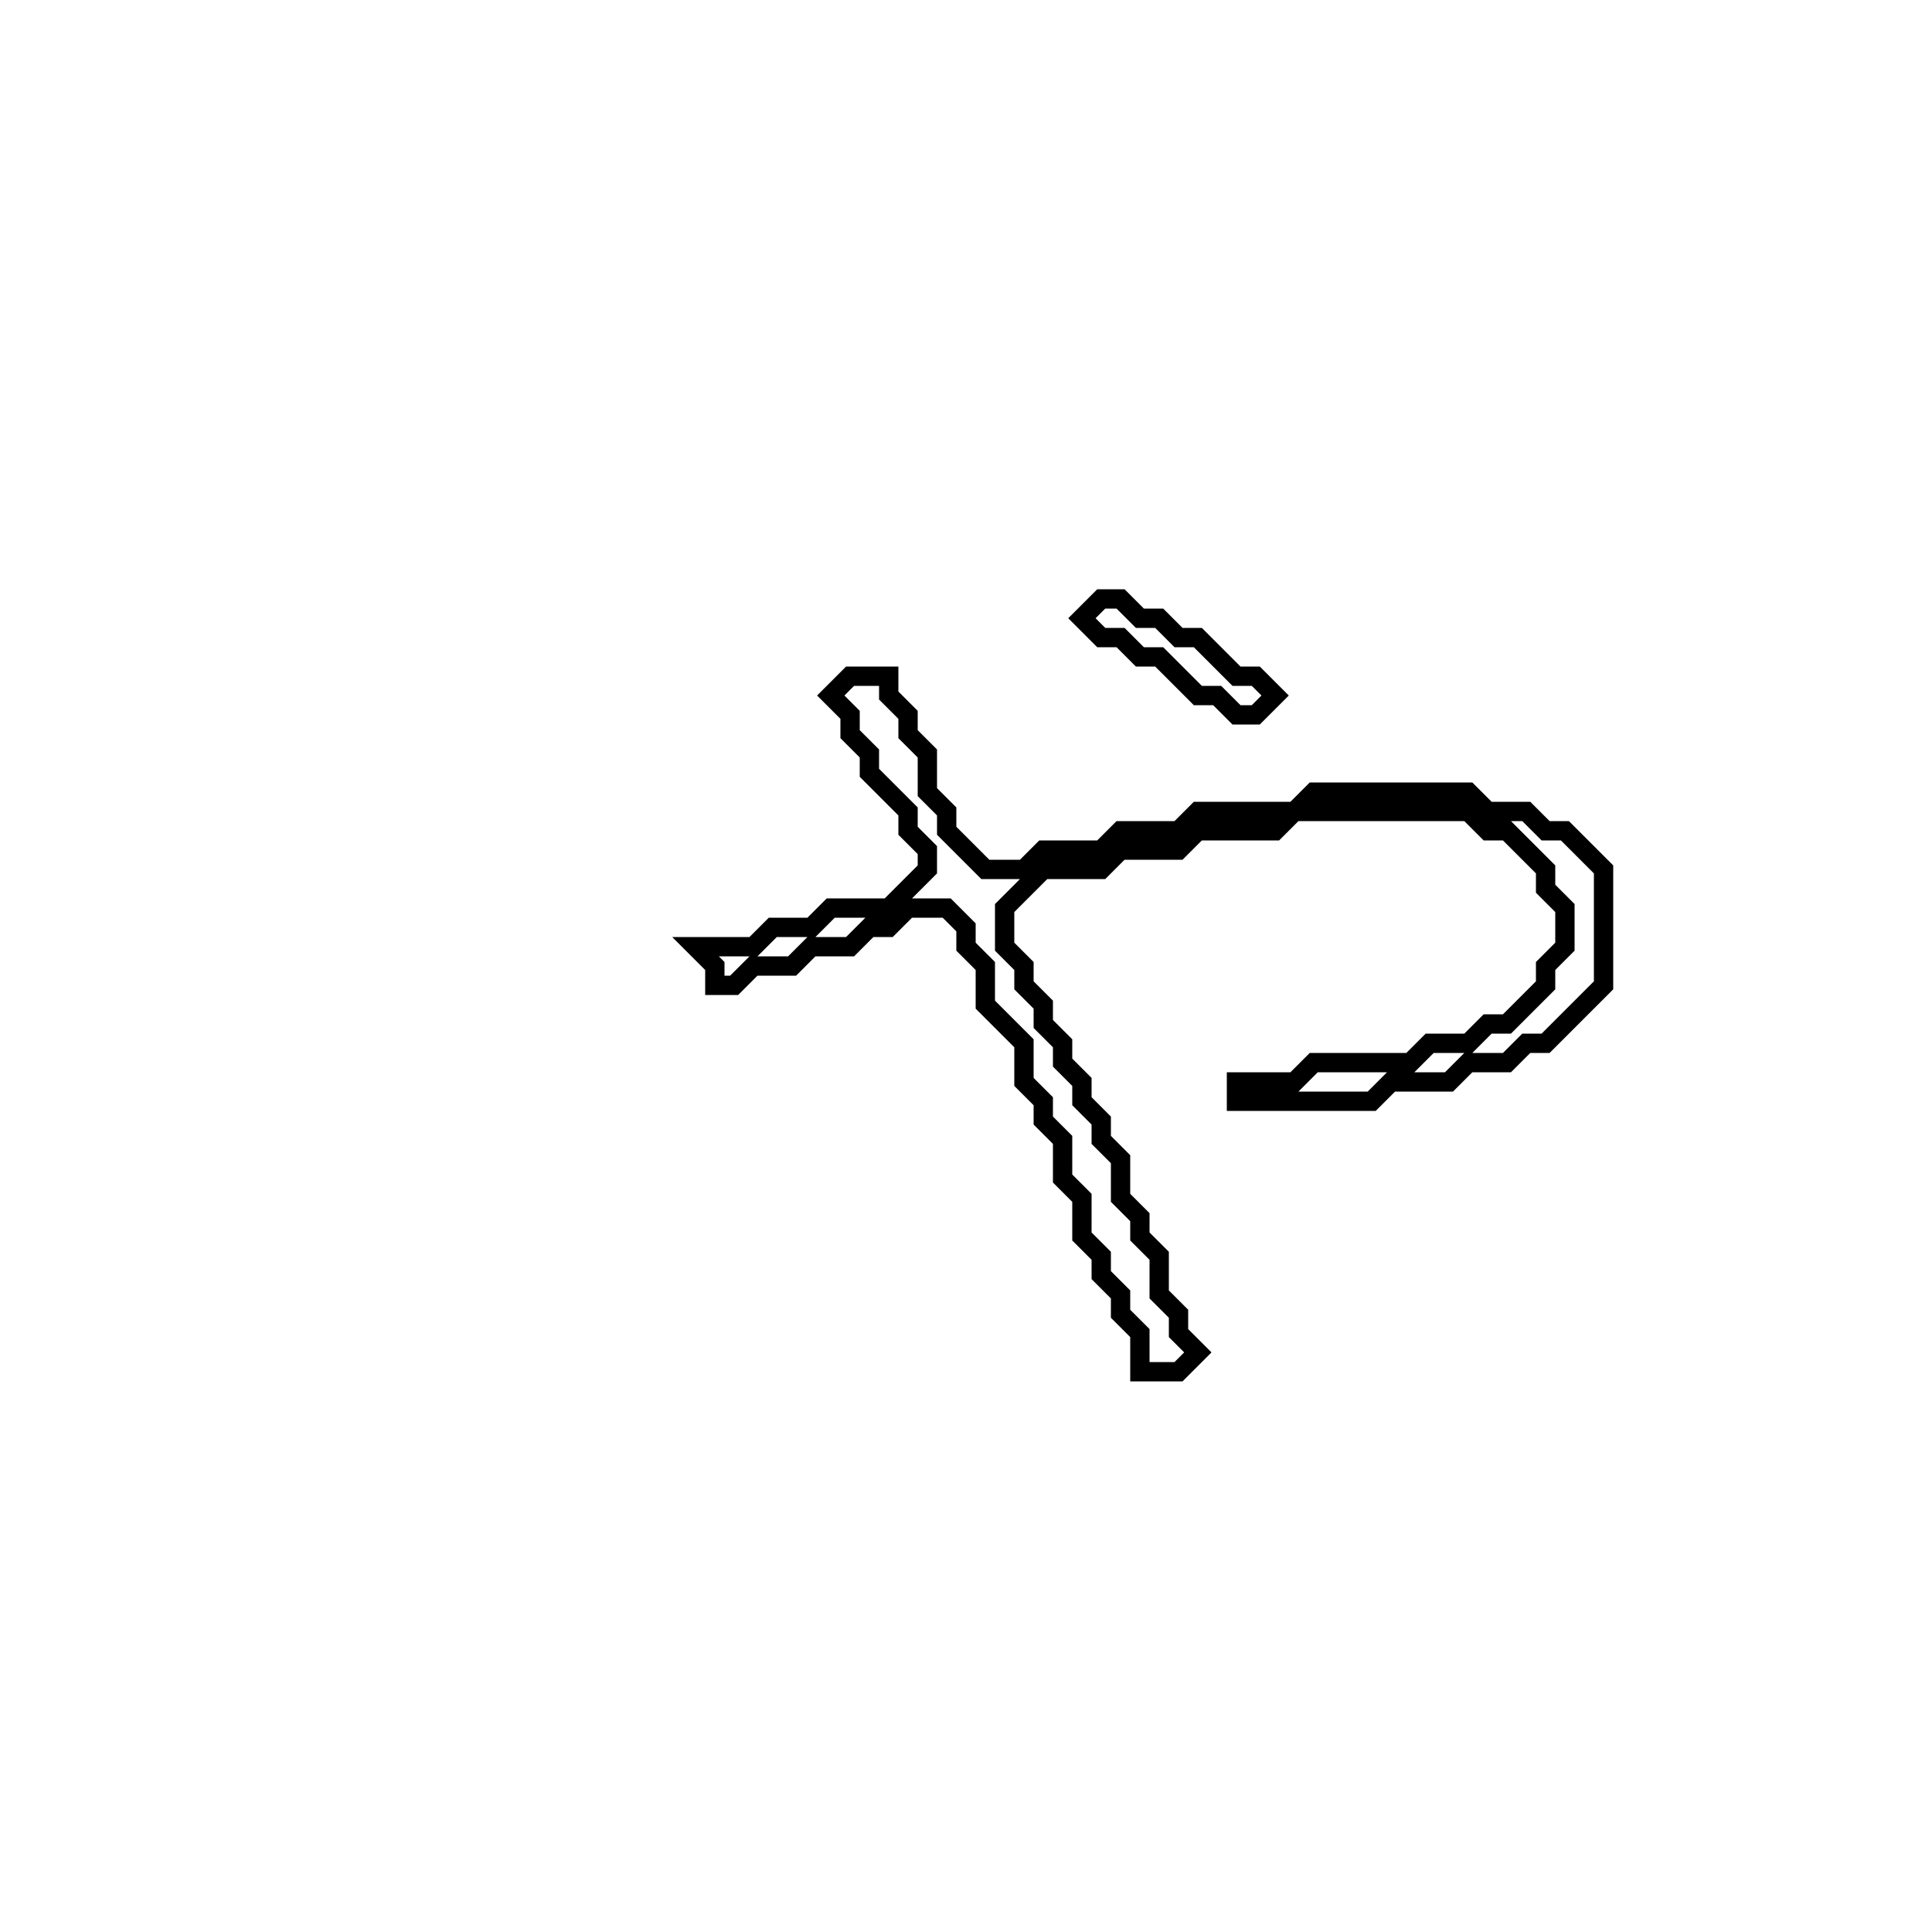 <?xml version="1.0" encoding="utf-8" ?>
<svg baseProfile="full" height="100" version="1.1" width="100" xmlns="http://www.w3.org/2000/svg" xmlns:ev="http://www.w3.org/2001/xml-events" xmlns:xlink="http://www.w3.org/1999/xlink"><defs /><polygon fill="none" id="1" points="44,35 43,36 44,37 44,38 45,39 45,40 47,42 47,43 48,44 48,45 46,47 43,47 42,48 40,48 39,49 36,49 37,50 37,51 38,51 39,50 41,50 42,49 44,49 45,48 46,48 47,47 49,47 50,48 50,49 51,50 51,52 53,54 53,56 54,57 54,58 55,59 55,61 56,62 56,64 57,65 57,66 58,67 58,68 59,69 59,71 61,71 62,70 61,69 61,68 60,67 60,65 59,64 59,63 58,62 58,60 57,59 57,58 56,57 56,56 55,55 55,54 54,53 54,52 53,51 53,50 52,49 52,47 54,45 57,45 58,44 61,44 62,43 66,43 67,42 76,42 77,43 78,43 80,45 80,46 81,47 81,49 80,50 80,51 78,53 77,53 76,54 74,54 73,55 68,55 67,56 64,56 64,57 71,57 72,56 75,56 76,55 78,55 79,54 80,54 83,51 83,45 81,43 80,43 79,42 77,42 76,41 68,41 67,42 62,42 61,43 58,43 57,44 54,44 53,45 51,45 49,43 49,42 48,41 48,39 47,38 47,37 46,36 46,35" stroke="black" stroke-width="1" /><polygon fill="none" id="2" points="57,31 56,32 57,33 58,33 59,34 60,34 62,36 63,36 64,37 65,37 66,36 65,35 64,35 62,33 61,33 60,32 59,32 58,31" stroke="black" stroke-width="1" /></svg>
